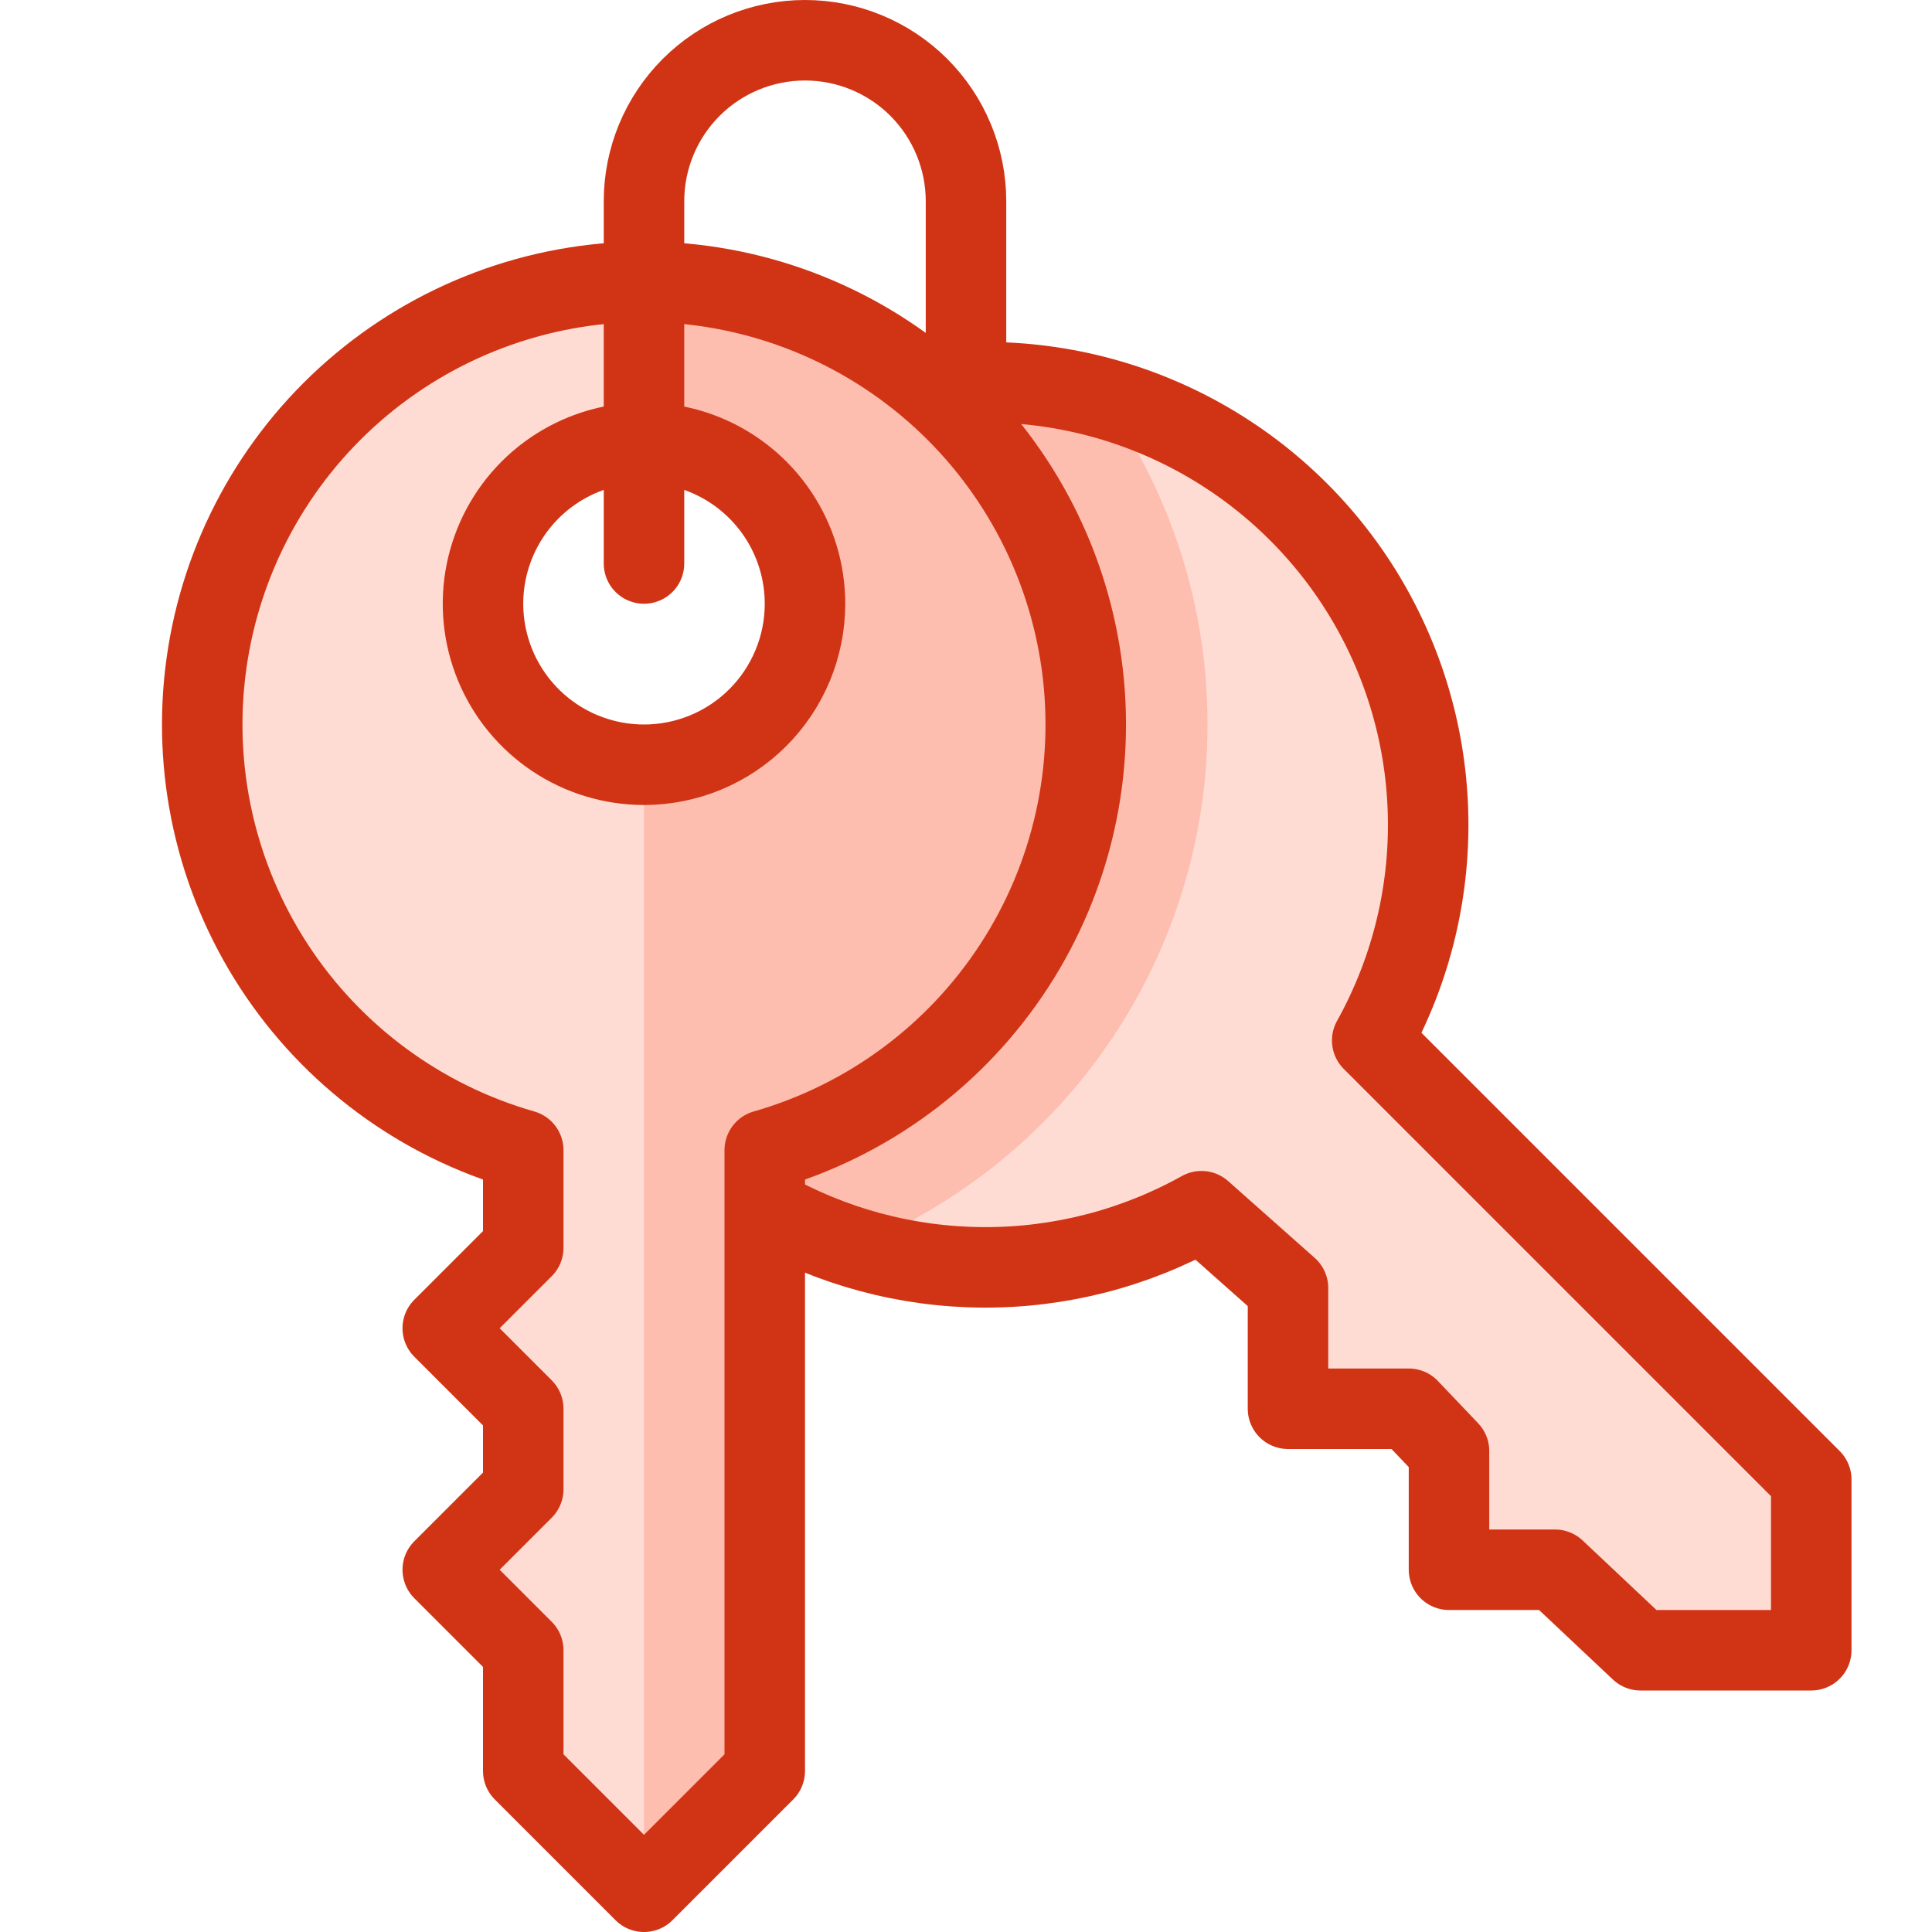 <svg width="72" height="72" viewBox="0 0 72 72" fill="none" xmlns="http://www.w3.org/2000/svg">
<path d="M28.5 45.039C30.974 46.459 33.772 47.214 36.624 47.231C39.477 47.249 42.284 46.528 44.775 45.138L48 48V52.5H52.5L54 54.075V58.5H57.951L61.137 61.5H67.5V55.137L51.138 38.775C52.624 36.108 53.341 33.082 53.209 30.032C53.078 26.982 52.103 24.029 50.393 21.5C48.683 18.972 46.305 16.967 43.523 15.709C40.742 14.451 37.666 13.99 34.638 14.376L28.5 45.039Z" fill="#FFDCD3"/>
<path d="M45 27C45.007 22.637 43.648 18.381 41.115 14.829C39.002 14.251 36.796 14.097 34.623 14.376L28.5 45.039C29.552 45.644 30.668 46.131 31.827 46.491C35.718 44.928 39.051 42.237 41.399 38.763C43.747 35.289 45.001 31.192 45 27Z" fill="#FDBDAF"/>
<path d="M28.5 45.039C30.974 46.459 33.772 47.214 36.624 47.231C39.477 47.249 42.284 46.528 44.775 45.138L48 48V52.5H52.5L54 54.075V58.5H57.951L61.137 61.5H67.5V55.137L51.138 38.775C52.624 36.108 53.341 33.082 53.209 30.032C53.078 26.982 52.103 24.029 50.393 21.5C48.683 18.972 46.305 16.967 43.523 15.709C40.742 14.451 37.666 13.99 34.638 14.376" stroke="#D13415" stroke-width="3" stroke-linecap="round" stroke-linejoin="round"/>
<path d="M24 10.5C20.024 10.509 16.185 11.953 13.189 14.567C10.193 17.181 8.241 20.789 7.694 24.728C7.146 28.666 8.039 32.669 10.208 36.002C12.378 39.334 15.677 41.771 19.5 42.864V46.5L16.5 49.5L19.5 52.5V55.5L16.5 58.5L19.5 61.5V66L24 70.5L28.5 66V42.864C32.323 41.771 35.622 39.334 37.791 36.002C39.961 32.669 40.853 28.666 40.306 24.728C39.758 20.789 37.807 17.181 34.811 14.567C31.815 11.953 27.976 10.509 24 10.5ZM24 28.5C22.813 28.5 21.653 28.148 20.666 27.489C19.68 26.829 18.911 25.892 18.457 24.796C18.003 23.7 17.884 22.493 18.115 21.329C18.347 20.166 18.918 19.096 19.757 18.257C20.596 17.418 21.666 16.847 22.829 16.615C23.993 16.384 25.2 16.503 26.296 16.957C27.392 17.411 28.329 18.18 28.989 19.167C29.648 20.153 30 21.313 30 22.5C30 24.091 29.368 25.617 28.242 26.743C27.117 27.868 25.591 28.5 24 28.5Z" fill="#FDBDAF"/>
<path d="M24 70.5V28.5C22.409 28.5 20.883 27.868 19.757 26.743C18.632 25.617 18 24.091 18 22.5C18 20.909 18.632 19.383 19.757 18.257C20.883 17.132 22.409 16.5 24 16.5V10.5C20.024 10.509 16.185 11.953 13.189 14.567C10.193 17.181 8.241 20.789 7.694 24.728C7.146 28.666 8.039 32.669 10.208 36.002C12.378 39.334 15.677 41.771 19.5 42.864V46.5L16.5 49.5L19.5 52.5V55.5L16.5 58.5L19.5 61.5V66L24 70.5Z" fill="#FFDCD3"/>
<path d="M24 10.5C20.024 10.509 16.185 11.953 13.189 14.567C10.193 17.181 8.241 20.789 7.694 24.728C7.146 28.666 8.039 32.669 10.208 36.002C12.378 39.334 15.677 41.771 19.5 42.864V46.5L16.5 49.5L19.5 52.5V55.5L16.5 58.5L19.5 61.5V66L24 70.5L28.5 66V42.864C32.323 41.771 35.622 39.334 37.791 36.002C39.961 32.669 40.853 28.666 40.306 24.728C39.758 20.789 37.807 17.181 34.811 14.567C31.815 11.953 27.976 10.509 24 10.5ZM24 28.5C22.813 28.5 21.653 28.148 20.666 27.489C19.68 26.829 18.911 25.892 18.457 24.796C18.003 23.7 17.884 22.493 18.115 21.329C18.347 20.166 18.918 19.096 19.757 18.257C20.596 17.418 21.666 16.847 22.829 16.615C23.993 16.384 25.2 16.503 26.296 16.957C27.392 17.411 28.329 18.18 28.989 19.167C29.648 20.153 30 21.313 30 22.5C30 24.091 29.368 25.617 28.242 26.743C27.117 27.868 25.591 28.5 24 28.5Z" stroke="#D13415" stroke-width="3" stroke-linecap="round" stroke-linejoin="round"/>
<path d="M24 21V7.5C24 5.909 24.632 4.383 25.757 3.257C26.883 2.132 28.409 1.5 30 1.5C31.591 1.5 33.117 2.132 34.243 3.257C35.368 4.383 36 5.909 36 7.5V14.259" stroke="#D13415" stroke-width="3" stroke-linecap="round" stroke-linejoin="round"/>
</svg>
